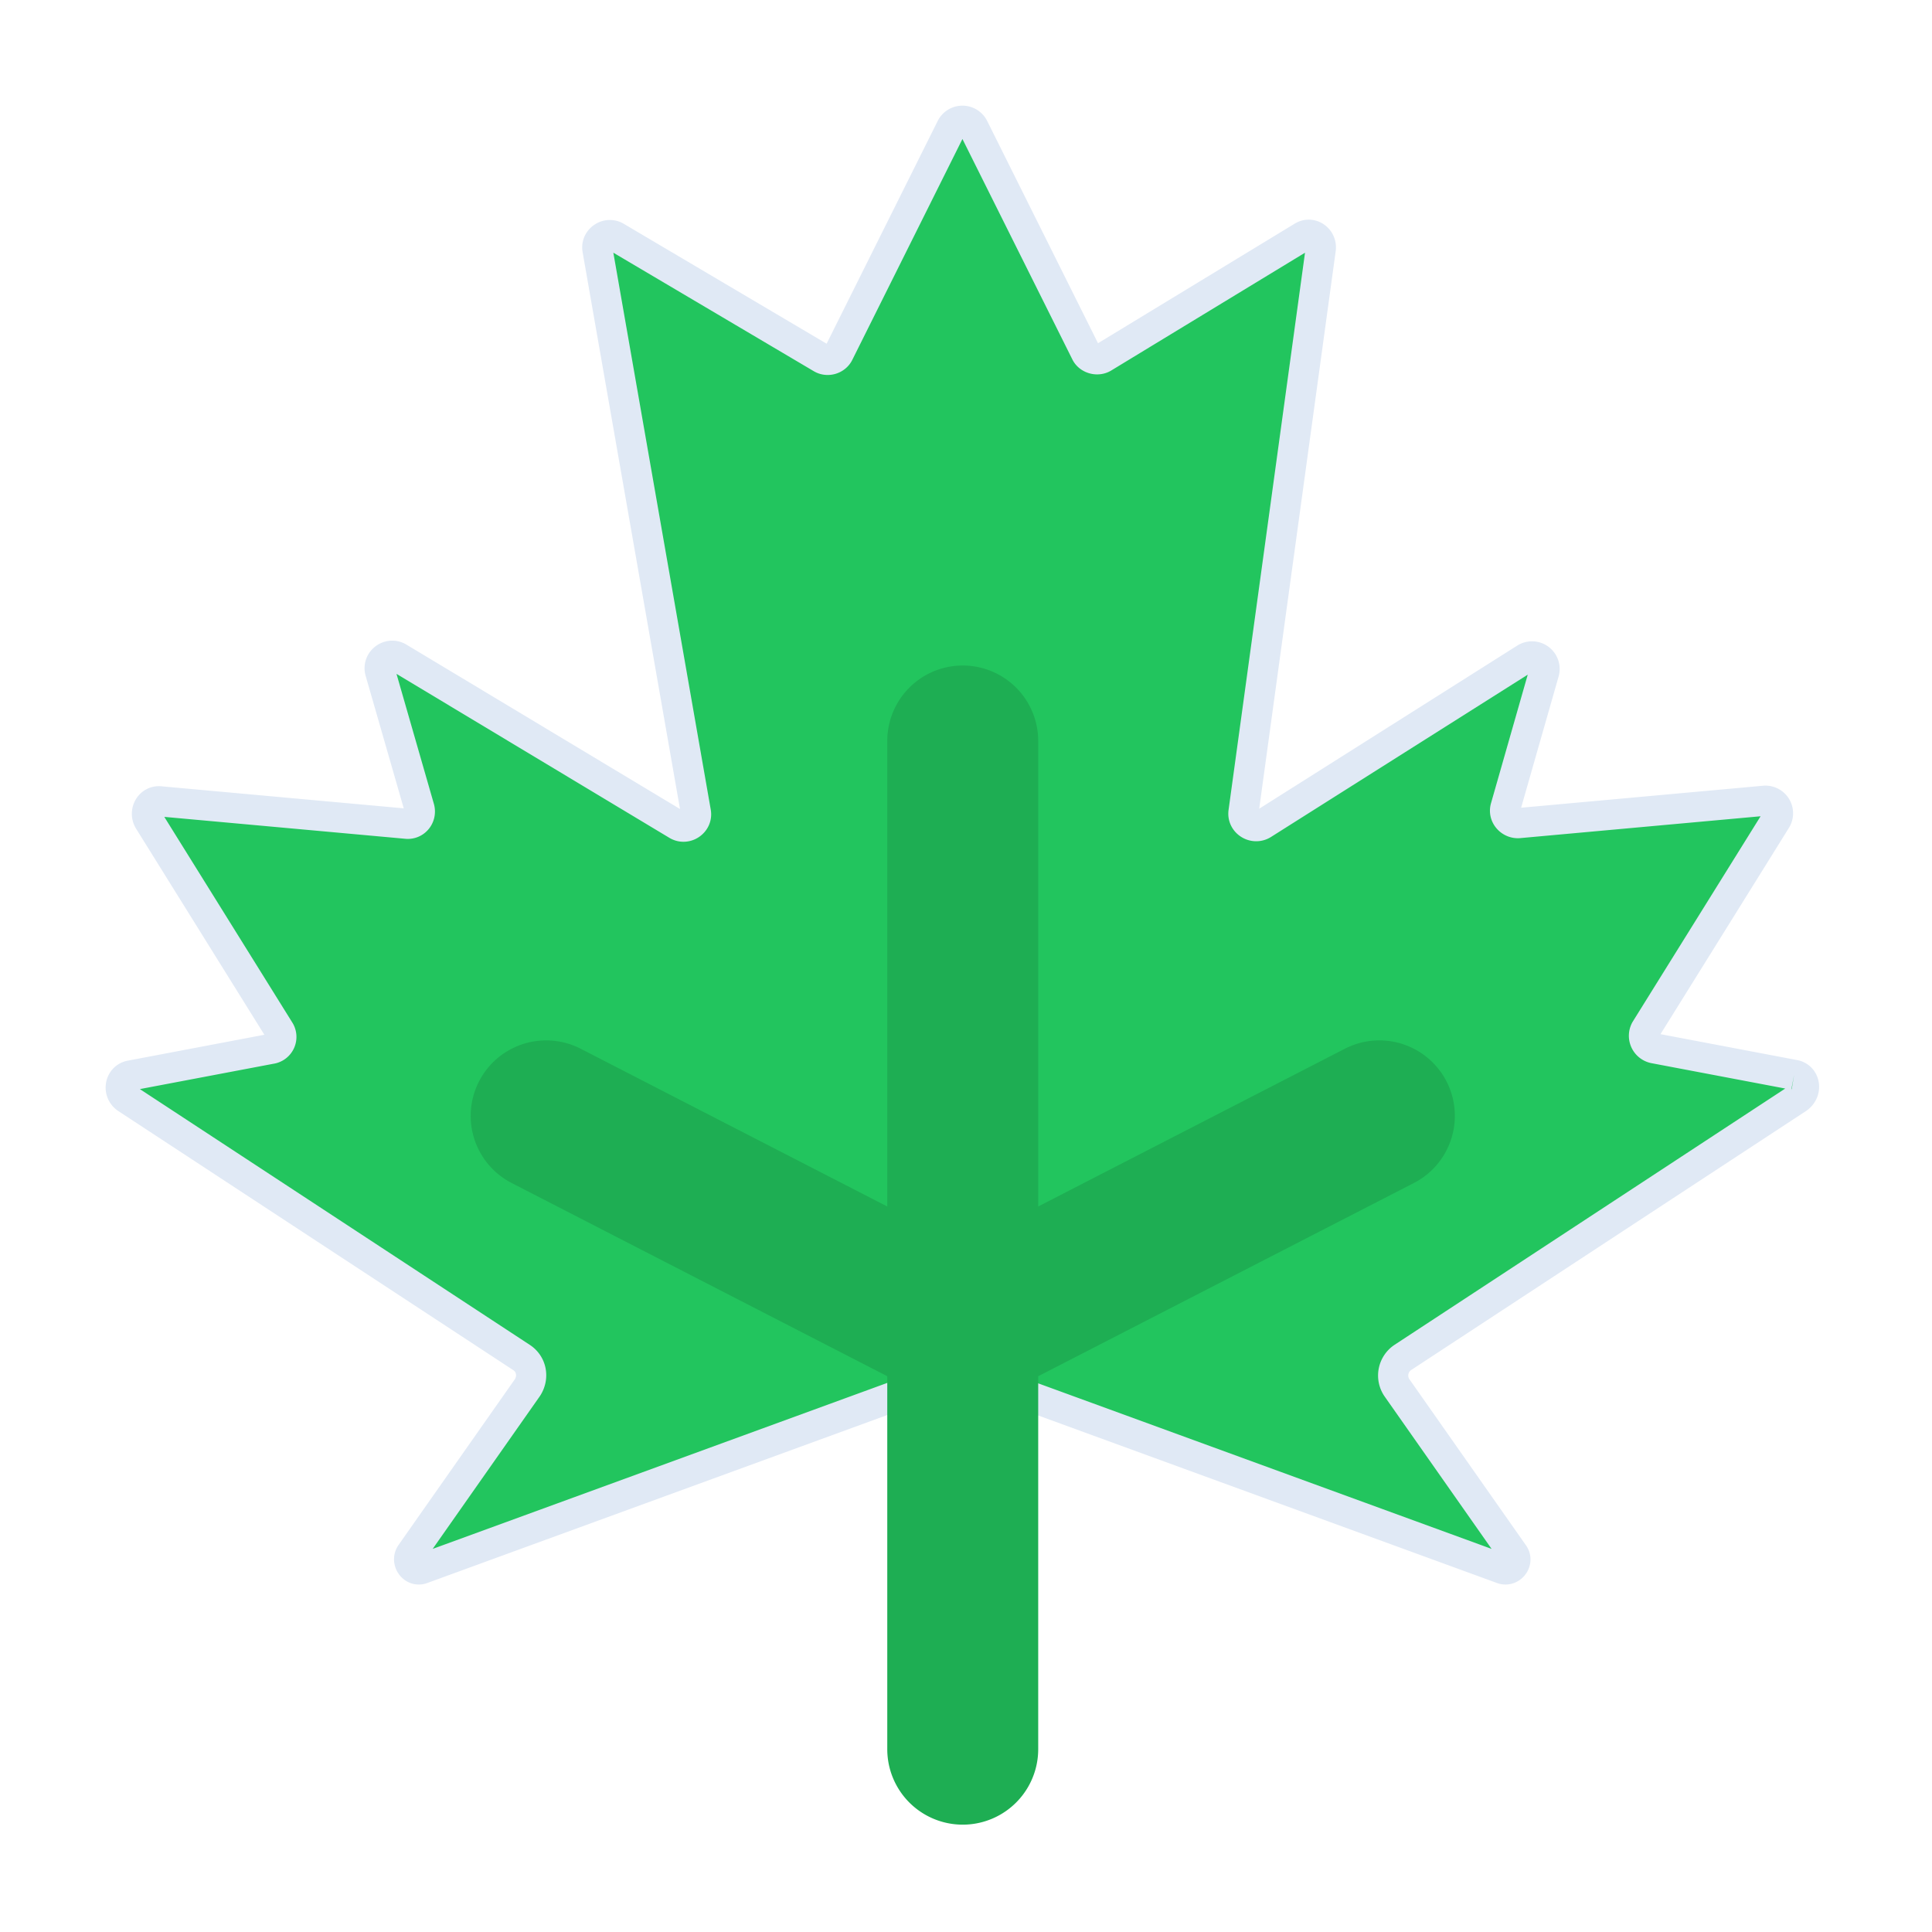 <svg xmlns="http://www.w3.org/2000/svg" width="32" height="32" viewBox="0 0 32 32"><g fill="none"><path fill="#22c55e" d="m29.716 17.803l-2.32-.44a.212.212 0 0 1-.14-.31l2.16-3.47a.208.208 0 0 0-.19-.32l-4.07.37c-.14.01-.26-.12-.22-.26l.64-2.24a.208.208 0 0 0-.31-.23l-4.35 2.75c-.15.09-.34-.03-.32-.2l1.28-9.33c.02-.17-.16-.3-.31-.2l-3.29 2c-.1.06-.24.02-.29-.08l-1.86-3.73a.208.208 0 0 0-.37 0l-1.86 3.73c-.05.11-.19.15-.29.09l-3.4-2.01c-.15-.09-.34.04-.31.21l1.63 9.32c.03.17-.16.3-.31.21l-4.61-2.77c-.16-.1-.36.05-.31.23l.65 2.26c.04.14-.07.28-.22.26l-4.07-.37c-.17-.02-.28.17-.19.32l2.16 3.47a.2.2 0 0 1-.14.31l-2.32.44c-.18.03-.23.27-.07.38l6.54 4.29c.17.11.21.33.1.5l-1.93 2.75c-.09.13.04.31.19.25l8.38-3.06c.36-.13.76-.13 1.12 0l8.38 3.06c.15.06.29-.12.19-.25l-1.93-2.75a.36.36 0 0 1 .1-.5l6.54-4.29c.17-.12.12-.36-.06-.39" stroke-width="0.5" stroke="#e0e9f5"/><path fill="#1eae53" d="M15.946 11.273a1 1 0 0 1 1 1v8.12l5.443-2.8a1 1 0 0 1 .915 1.779l-6.358 3.27v6.33a1 1 0 1 1-2 0v-6.33l-6.357-3.27a1 1 0 0 1 .915-1.779l5.442 2.8v-8.12a1 1 0 0 1 1-1" stroke-width="0.5" stroke="#1eae53"/></g></svg>